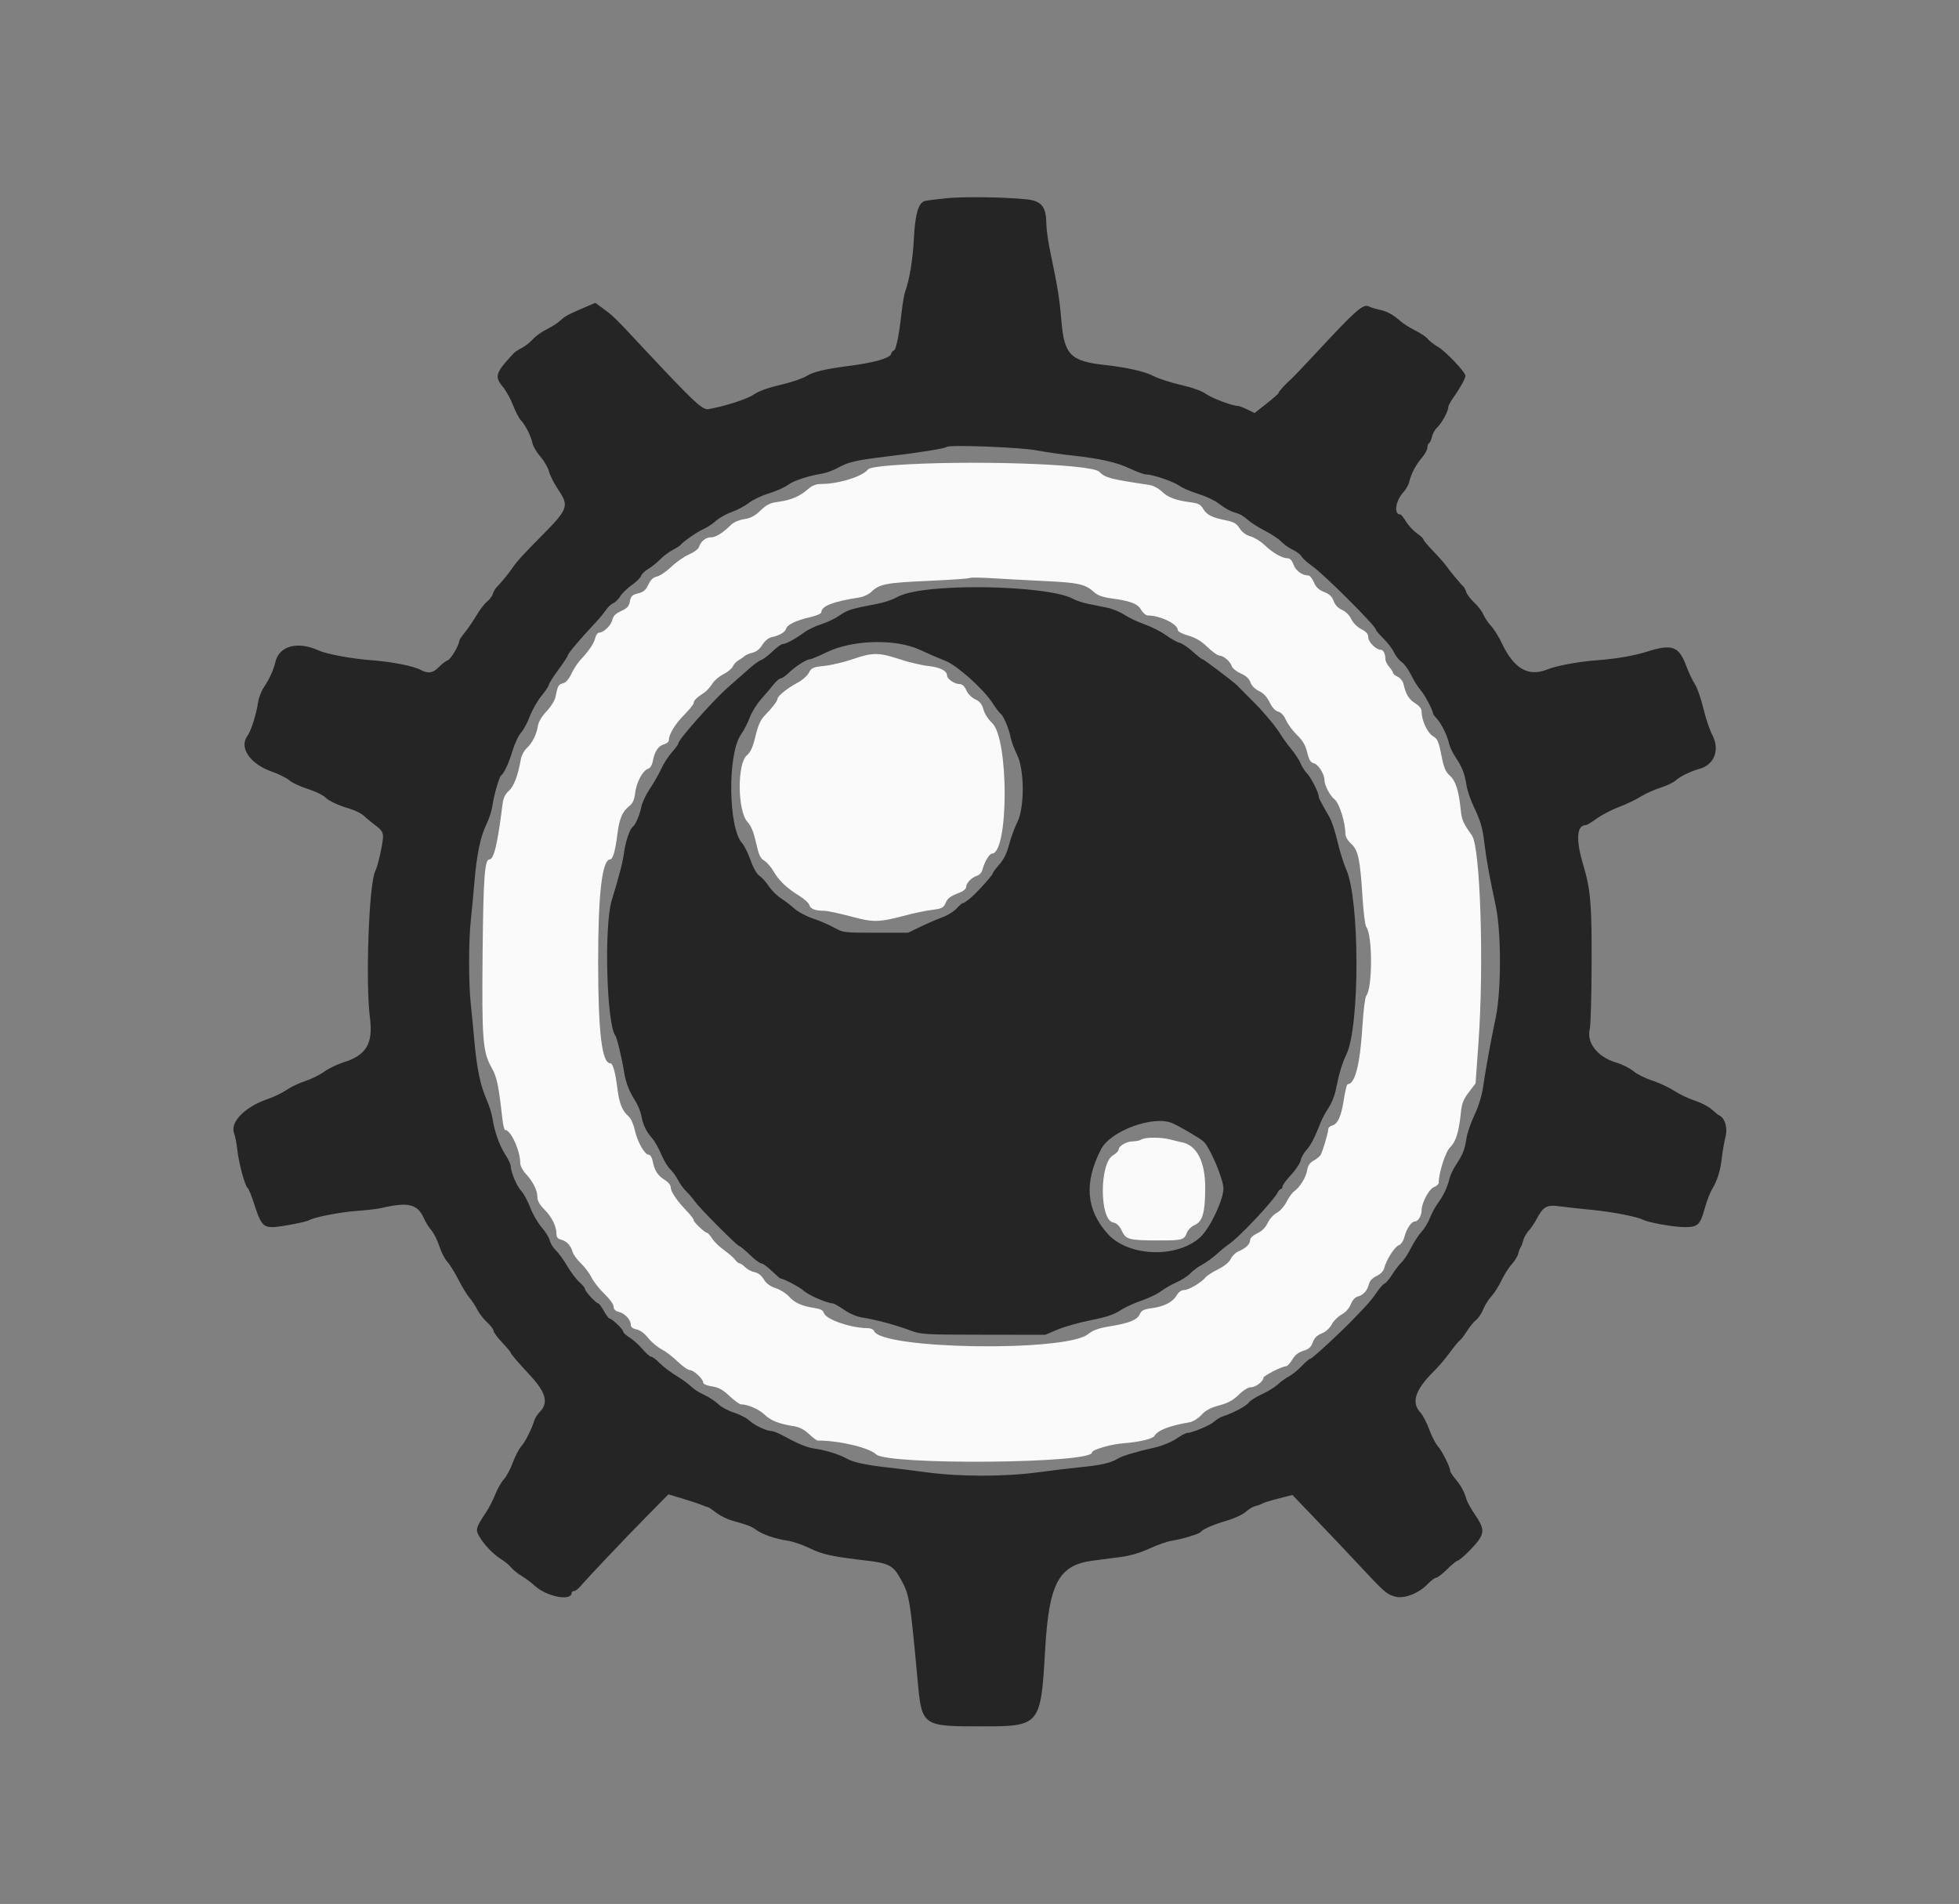 <svg id="svg" version="1.1" xmlns="http://www.w3.org/2000/svg" xmlns:xlink="http://www.w3.org/1999/xlink" width="400" height="388.785" viewBox="0, 0, 400,388.785"><rect x="0" y="0" width="400" height="388.785" fill="#808080" stroke="none"/><g id="svgg"><path id="path0" d="M193.191 40.483 C 191.265 40.678,189.323 40.926,188.876 41.033 C 187.547 41.352,186.850 43.709,186.604 48.713 C 186.396 52.950,185.688 57.240,184.819 59.533 C 184.616 60.068,184.266 62.169,184.041 64.202 C 183.551 68.621,182.922 71.595,182.478 71.595 C 182.299 71.595,182.050 71.923,181.923 72.323 C 181.661 73.147,178.411 74.067,173.541 74.694 C 168.416 75.355,166.074 75.913,164.634 76.816 C 163.861 77.300,161.479 78.101,159.339 78.595 C 156.834 79.173,154.893 79.877,153.891 80.570 C 152.549 81.499,148.171 82.912,144.658 83.551 C 143.460 83.768,141.645 82.075,131.888 71.638 C 125.153 64.433,125.367 64.642,122.746 62.712 L 121.562 61.840 119.633 62.664 C 116.015 64.209,115.369 64.555,114.397 65.467 C 113.862 65.969,112.619 66.768,111.635 67.243 C 110.650 67.717,109.386 68.621,108.825 69.251 C 108.263 69.881,107.239 70.689,106.547 71.046 C 105.856 71.404,105.107 71.894,104.883 72.136 C 101.119 76.194,100.911 76.861,102.724 79.060 C 103.366 79.839,104.280 81.499,104.755 82.748 C 105.229 83.997,105.945 85.370,106.345 85.798 C 107.301 86.822,108.400 88.998,108.728 90.516 C 108.872 91.186,109.597 92.411,110.338 93.240 C 111.080 94.069,111.875 95.447,112.106 96.304 C 112.337 97.160,113.210 98.865,114.045 100.093 C 116.225 103.297,115.962 104.018,110.679 109.339 C 106.798 113.248,105.583 114.579,104.643 115.953 C 103.791 117.198,102.420 118.872,101.316 120.014 C 101.077 120.262,100.760 120.846,100.612 121.311 C 100.464 121.777,99.928 122.485,99.420 122.885 C 98.912 123.284,97.943 124.549,97.267 125.696 C 96.591 126.843,95.528 128.400,94.906 129.155 C 94.284 129.910,93.774 130.687,93.774 130.883 C 93.774 131.706,92.033 134.637,91.430 134.828 C 91.070 134.942,90.268 135.553,89.648 136.184 C 88.377 137.479,87.475 137.615,85.832 136.758 C 84.340 135.980,79.989 135.135,75.875 134.823 C 71.739 134.510,66.746 133.585,65.048 132.817 C 60.717 130.857,56.968 131.885,56.215 135.238 C 55.871 136.770,54.993 138.686,53.891 140.310 C 53.393 141.044,52.867 142.386,52.723 143.293 C 52.277 146.096,51.297 149.170,50.482 150.326 C 48.801 152.710,51.080 156.007,55.480 157.557 C 56.952 158.076,58.560 158.875,59.055 159.334 C 59.550 159.793,61.201 160.570,62.724 161.060 C 64.247 161.551,65.859 162.304,66.307 162.734 C 67.218 163.609,68.969 164.427,71.639 165.222 C 72.625 165.516,73.851 166.156,74.362 166.644 C 74.874 167.132,75.948 168.016,76.751 168.610 C 77.851 169.424,78.210 169.966,78.210 170.813 C 78.210 172.139,77.146 176.901,76.637 177.852 C 75.336 180.284,74.596 200.512,75.539 207.869 C 76.211 213.105,74.795 215.487,70.162 216.920 C 68.917 217.305,67.111 218.180,66.148 218.866 C 65.185 219.551,63.434 220.413,62.257 220.781 C 61.080 221.149,59.416 221.939,58.560 222.537 C 57.704 223.134,55.946 223.986,54.654 224.429 C 49.974 226.033,46.917 229.168,47.807 231.450 C 48.030 232.022,48.324 233.541,48.461 234.825 C 48.747 237.514,50.045 242.274,50.583 242.607 C 50.784 242.731,51.402 244.268,51.956 246.022 C 53.170 249.863,53.746 250.584,55.605 250.583 C 57.046 250.583,62.505 249.549,63.141 249.156 C 64.101 248.563,69.468 247.515,72.763 247.278 C 74.796 247.131,77.072 246.867,77.821 246.691 C 83.395 245.383,85.307 245.860,86.607 248.883 C 86.895 249.553,87.559 250.610,88.083 251.232 C 88.607 251.855,89.339 253.320,89.710 254.489 C 90.081 255.658,90.798 257.064,91.304 257.612 C 91.810 258.160,92.845 259.824,93.605 261.309 C 94.365 262.793,95.372 264.446,95.844 264.981 C 96.316 265.516,97.031 266.604,97.433 267.399 C 97.834 268.194,98.751 269.381,99.470 270.035 C 100.190 270.690,100.778 271.465,100.778 271.759 C 100.778 272.052,101.566 273.126,102.529 274.146 C 103.492 275.165,104.283 276.103,104.286 276.229 C 104.293 276.477,105.778 278.215,108.202 280.811 C 111.446 284.285,112.041 286.442,110.259 288.269 C 109.768 288.772,109.251 289.560,109.111 290.020 C 108.556 291.844,107.266 294.408,106.439 295.331 C 105.960 295.866,105.181 297.366,104.708 298.665 C 104.236 299.963,103.422 301.487,102.899 302.051 C 102.377 302.614,101.587 303.994,101.144 305.117 C 100.701 306.241,99.869 307.869,99.294 308.736 C 97.154 311.963,97.045 312.342,97.857 313.732 C 98.874 315.474,100.726 317.401,102.335 318.395 C 103.084 318.857,104.006 319.623,104.384 320.096 C 104.762 320.569,105.725 321.346,106.524 321.823 C 107.323 322.300,108.502 323.179,109.144 323.777 C 111.608 326.070,116.732 327.049,116.732 325.227 C 116.732 325.048,116.945 324.903,117.206 324.903 C 117.466 324.903,118.078 324.440,118.564 323.873 C 120.245 321.917,127.448 314.314,131.954 309.740 L 136.477 305.149 139.347 306.012 C 140.926 306.487,142.711 307.079,143.313 307.329 C 143.916 307.578,144.495 307.782,144.601 307.782 C 144.706 307.782,145.439 308.280,146.229 308.888 C 147.019 309.496,148.453 310.217,149.416 310.490 C 152.873 311.469,153.357 311.655,154.433 312.422 C 155.773 313.376,158.328 314.250,160.836 314.613 C 161.873 314.763,163.911 315.464,165.364 316.171 C 167.982 317.446,169.781 317.831,177.231 318.715 C 181.528 319.225,182.425 319.732,183.950 322.516 C 185.708 325.727,185.818 326.393,187.386 343.385 C 188.220 352.426,188.364 352.529,200.167 352.529 C 212.462 352.528,212.500 352.482,213.410 336.770 C 214.191 323.275,216.181 319.581,223.152 318.686 C 224.864 318.467,227.531 318.117,229.079 317.910 C 230.815 317.677,232.977 317.026,234.721 316.209 C 236.276 315.482,238.337 314.764,239.300 314.615 C 241.331 314.300,244.853 313.236,245.136 312.851 C 245.563 312.273,247.809 311.293,250.475 310.524 C 252.037 310.073,253.750 309.280,254.335 308.738 C 254.914 308.202,255.838 307.656,256.390 307.525 C 256.942 307.393,257.568 307.161,257.782 307.008 C 257.996 306.855,259.460 306.403,261.035 306.003 L 263.899 305.275 268.817 310.413 C 271.522 313.238,275.311 317.241,277.237 319.307 C 282.682 325.147,283.080 325.501,284.754 326.003 C 286.647 326.570,289.666 325.413,291.610 323.377 C 292.238 322.718,292.972 322.179,293.241 322.179 C 293.509 322.179,294.528 321.391,295.505 320.428 C 296.482 319.465,297.436 318.677,297.627 318.677 C 298.115 318.677,301.262 315.579,302.059 314.313 C 303.044 312.747,302.885 311.809,301.219 309.368 C 300.391 308.156,299.592 306.734,299.444 306.208 C 298.991 304.610,298.322 303.370,297.189 302.029 C 296.595 301.326,296.109 300.573,296.109 300.354 C 296.109 299.590,294.462 296.294,293.599 295.331 C 293.120 294.796,292.320 293.240,291.822 291.874 C 291.324 290.508,290.505 288.945,290.001 288.402 C 288.087 286.337,288.979 283.739,292.937 279.852 C 293.748 279.056,295.139 277.411,296.029 276.196 C 296.920 274.981,297.834 273.872,298.062 273.731 C 298.289 273.590,298.933 272.749,299.494 271.862 C 300.054 270.975,300.902 269.942,301.378 269.567 C 301.855 269.193,302.518 268.201,302.853 267.364 C 303.189 266.526,303.933 265.341,304.508 264.730 C 305.082 264.119,306.019 262.643,306.588 261.449 C 307.158 260.256,308.103 258.768,308.688 258.142 C 309.273 257.516,309.858 256.566,309.988 256.031 C 310.118 255.496,310.351 254.883,310.506 254.669 C 310.661 254.455,310.895 253.829,311.026 253.277 C 311.158 252.725,311.663 251.834,312.150 251.297 C 312.637 250.759,313.364 249.688,313.766 248.916 C 315.090 246.374,315.822 245.973,318.482 246.332 C 319.767 246.506,322.743 246.836,325.097 247.066 C 329.276 247.475,334.200 248.425,335.448 249.063 C 336.612 249.658,341.819 250.583,344.006 250.583 C 346.686 250.584,347.168 250.125,348.102 246.693 C 348.480 245.302,349.154 243.551,349.599 242.802 C 350.709 240.933,351.263 239.134,351.576 236.381 C 351.722 235.097,352.062 233.171,352.331 232.101 C 352.804 230.221,352.184 228.260,350.943 227.709 C 350.805 227.648,350.157 227.120,349.503 226.536 C 348.849 225.953,347.293 225.146,346.044 224.744 C 344.796 224.342,342.899 223.438,341.829 222.736 C 340.759 222.034,338.745 221.095,337.354 220.649 C 335.963 220.204,334.246 219.346,333.539 218.742 C 332.832 218.138,331.206 217.330,329.926 216.947 C 326.172 215.823,323.911 212.917,324.611 210.117 C 324.798 209.368,324.967 203.327,324.986 196.693 C 325.021 184.344,324.791 181.715,323.204 176.364 C 321.734 171.406,321.958 168.482,323.809 168.482 C 324.032 168.482,325.032 167.882,326.032 167.149 C 327.031 166.415,329.064 165.358,330.549 164.799 C 332.033 164.240,334.041 163.281,335.009 162.669 C 335.978 162.056,337.791 161.239,339.038 160.852 C 340.285 160.466,341.691 159.792,342.163 159.355 C 343.018 158.563,345.232 157.490,347.082 156.970 C 350.100 156.123,351.212 153.049,349.599 150.015 C 349.073 149.026,348.262 146.604,347.796 144.633 C 347.331 142.663,346.550 140.438,346.062 139.689 C 345.574 138.940,344.785 137.276,344.310 135.992 C 342.820 131.966,341.454 131.454,336.409 133.036 C 333.565 133.928,330.070 134.528,325.875 134.845 C 322.204 135.122,317.817 135.942,315.934 136.705 C 312.068 138.270,309.090 136.546,306.641 131.323 C 306.039 130.039,305.064 128.473,304.473 127.843 C 303.882 127.213,303.172 126.162,302.894 125.508 C 302.616 124.854,301.774 123.746,301.023 123.045 C 300.272 122.344,299.536 121.381,299.387 120.905 C 299.238 120.428,299.009 119.951,298.878 119.844 C 298.413 119.467,295.907 116.465,295.331 115.597 C 295.010 115.113,293.828 113.769,292.704 112.611 C 291.581 111.453,290.661 110.353,290.661 110.167 C 290.661 109.980,290.070 109.423,289.347 108.927 C 288.623 108.431,287.619 107.358,287.115 106.542 C 286.610 105.726,286.092 105.058,285.963 105.058 C 284.517 105.058,284.911 102.269,286.616 100.430 C 287.114 99.893,287.629 98.962,287.761 98.361 C 288.112 96.763,289.081 94.923,290.336 93.469 C 290.943 92.766,291.440 91.857,291.440 91.449 C 291.440 91.041,291.601 90.608,291.799 90.485 C 291.996 90.363,292.269 89.758,292.405 89.141 C 292.540 88.524,293.010 87.694,293.449 87.297 C 294.344 86.487,295.720 83.974,295.720 83.148 C 295.720 82.850,296.227 81.907,296.846 81.052 C 298.067 79.366,299.222 77.277,299.222 76.753 C 299.222 76.017,295.262 71.811,293.701 70.887 C 292.778 70.342,291.799 69.584,291.525 69.204 C 291.251 68.823,290.113 68.055,288.996 67.496 C 287.879 66.938,286.527 66.088,285.992 65.607 C 284.503 64.269,283.196 63.553,281.706 63.258 C 280.960 63.110,279.978 62.807,279.523 62.584 C 278.329 61.997,276.989 63.175,268.677 72.119 C 266.323 74.652,264.069 77.016,263.669 77.370 C 262.414 78.482,261.089 79.942,261.089 80.213 C 261.089 80.357,259.983 81.344,258.630 82.407 L 256.170 84.340 254.669 83.609 C 253.844 83.208,252.960 82.879,252.705 82.879 C 251.596 82.879,247.347 81.270,246.198 80.415 C 245.432 79.845,243.444 79.135,241.104 78.596 C 238.993 78.110,236.473 77.291,235.503 76.775 C 233.796 75.868,230.096 75.025,225.681 74.540 C 218.554 73.756,217.308 72.493,216.717 65.458 C 216.337 60.935,215.944 58.505,214.439 51.362 C 214.010 49.329,213.651 46.723,213.639 45.571 C 213.606 42.191,212.648 41.029,209.633 40.709 C 205.193 40.238,196.743 40.122,193.191 40.483 M211.673 91.968 C 213.492 92.312,216.732 92.781,218.872 93.010 C 224.610 93.626,228.004 94.396,230.787 95.713 C 232.152 96.358,233.619 96.888,234.047 96.890 C 235.398 96.896,239.596 98.325,240.819 99.195 C 241.465 99.655,243.182 100.398,244.635 100.845 C 246.088 101.292,247.887 102.117,248.634 102.677 C 250.312 103.936,251.322 104.477,252.585 104.794 C 253.123 104.929,254.064 105.504,254.676 106.072 C 255.289 106.639,256.897 107.671,258.250 108.364 C 259.603 109.057,261.117 110.063,261.615 110.600 C 262.112 111.137,263.167 111.884,263.958 112.259 C 264.749 112.635,265.568 113.263,265.778 113.655 C 265.988 114.047,266.939 114.904,267.891 115.559 C 270.243 117.177,280.934 127.840,280.934 128.567 C 280.934 128.742,281.619 129.550,282.456 130.362 C 283.293 131.175,284.271 132.457,284.630 133.212 C 284.988 133.967,285.699 134.858,286.209 135.193 C 286.720 135.527,287.597 136.739,288.158 137.886 C 288.720 139.033,289.585 140.408,290.080 140.943 C 290.871 141.795,292.607 145.075,292.607 145.715 C 292.607 145.842,292.973 146.334,293.420 146.806 C 294.339 147.776,295.517 150.206,295.906 151.931 C 296.048 152.565,296.640 153.790,297.221 154.655 C 298.533 156.608,299.101 158.062,299.431 160.311 C 299.572 161.274,300.177 163.113,300.774 164.397 C 302.419 167.931,302.670 168.786,303.119 172.374 C 303.557 175.884,304.080 178.763,305.406 184.960 C 306.556 190.336,306.556 202.322,305.406 207.782 C 304.398 212.568,303.314 218.532,302.814 222.053 C 302.571 223.758,301.889 225.954,301.061 227.695 C 300.315 229.262,299.582 231.399,299.432 232.444 C 299.111 234.676,298.656 235.821,297.246 237.938 C 296.676 238.794,296.086 240.065,295.933 240.763 C 295.586 242.355,294.706 244.196,293.540 245.771 C 293.043 246.441,292.342 247.755,291.981 248.689 C 291.620 249.624,290.837 250.914,290.242 251.556 C 289.646 252.198,288.684 253.675,288.104 254.837 C 287.523 255.999,286.662 257.312,286.190 257.755 C 285.718 258.198,284.860 259.313,284.284 260.233 C 283.707 261.152,282.995 261.997,282.701 262.110 C 282.407 262.223,281.694 263.028,281.118 263.899 C 280.542 264.770,279.433 266.139,278.654 266.941 C 277.875 267.743,276.887 268.777,276.459 269.238 C 274.387 271.471,267.948 277.432,267.609 277.432 C 267.398 277.432,266.588 278.106,265.811 278.930 C 265.033 279.754,263.872 280.699,263.230 281.031 C 262.588 281.362,261.558 282.102,260.941 282.674 C 260.325 283.246,258.837 284.164,257.634 284.714 C 256.431 285.263,255.212 286.049,254.923 286.459 C 254.443 287.142,251.536 288.666,249.582 289.258 C 249.138 289.393,248.383 289.868,247.904 290.315 C 247.096 291.067,243.387 292.607,242.381 292.607 C 242.140 292.607,241.142 293.147,240.165 293.806 C 239.167 294.479,237.265 295.257,235.828 295.578 C 232.052 296.423,229.117 297.304,228.223 297.863 C 226.849 298.721,224.826 299.191,220.817 299.585 C 218.677 299.796,214.650 300.278,211.868 300.657 C 205.255 301.558,195.936 301.559,189.300 300.661 C 186.518 300.285,182.665 299.804,180.739 299.594 C 176.845 299.168,174.132 298.571,172.957 297.882 C 171.592 297.081,168.739 296.163,166.732 295.880 C 164.799 295.607,163.280 295.004,159.922 293.178 C 158.959 292.654,157.886 292.224,157.538 292.222 C 156.491 292.215,154.070 291.068,152.990 290.066 C 152.432 289.549,151.023 288.826,149.857 288.459 C 148.692 288.093,147.238 287.303,146.626 286.705 C 146.013 286.106,144.706 285.249,143.720 284.800 C 142.734 284.351,141.555 283.594,141.100 283.118 C 140.645 282.642,139.309 281.671,138.132 280.960 C 136.955 280.248,135.415 279.076,134.709 278.355 C 134.003 277.633,133.215 277.042,132.958 277.041 C 132.701 277.040,131.895 276.337,131.167 275.480 C 130.439 274.622,129.257 273.558,128.540 273.115 C 127.824 272.672,127.237 272.121,127.237 271.890 C 127.237 271.434,124.948 269.261,124.468 269.261 C 124.307 269.261,123.781 268.560,123.300 267.704 C 122.818 266.848,122.303 266.148,122.154 266.148 C 121.721 266.148,119.455 263.709,119.455 263.242 C 119.455 263.010,118.938 262.365,118.305 261.810 C 117.673 261.255,116.551 259.771,115.812 258.513 C 115.073 257.255,114.023 255.810,113.480 255.301 C 112.936 254.793,112.387 253.902,112.260 253.321 C 112.132 252.739,111.384 251.525,110.597 250.621 C 109.810 249.718,108.759 247.896,108.262 246.574 C 107.764 245.251,106.940 243.730,106.430 243.193 C 105.527 242.244,104.297 239.329,104.286 238.111 C 104.283 237.779,103.780 236.718,103.169 235.754 C 101.945 233.825,100.977 231.097,100.561 228.405 C 100.412 227.442,99.869 225.699,99.354 224.533 C 98.088 221.665,97.367 218.221,96.867 212.646 C 96.637 210.078,96.297 206.576,96.112 204.864 C 95.679 200.857,95.680 192.124,96.114 188.132 C 96.300 186.420,96.638 182.831,96.866 180.156 C 97.360 174.341,98.106 170.787,99.366 168.232 C 99.879 167.193,100.421 165.467,100.570 164.397 C 100.854 162.362,101.912 158.700,102.314 158.366 C 102.982 157.808,103.857 155.927,104.615 153.417 C 105.081 151.871,105.877 150.160,106.384 149.613 C 106.891 149.067,107.701 147.561,108.185 146.267 C 108.669 144.973,109.739 143.098,110.564 142.100 C 111.388 141.103,112.062 140.088,112.062 139.846 C 112.062 139.604,112.938 138.220,114.008 136.770 C 115.078 135.321,115.953 133.986,115.953 133.803 C 115.953 133.460,118.738 130.160,121.331 127.432 C 122.144 126.576,123.197 125.317,123.672 124.634 C 124.146 123.951,124.836 123.295,125.205 123.177 C 125.574 123.059,126.226 122.421,126.654 121.761 C 127.082 121.100,128.164 120.048,129.060 119.423 C 129.955 118.798,130.786 117.974,130.907 117.593 C 131.028 117.212,131.690 116.568,132.377 116.162 C 133.065 115.756,134.148 114.890,134.785 114.238 C 135.423 113.586,136.568 112.721,137.330 112.314 C 138.092 111.908,138.804 111.462,138.911 111.323 C 139.445 110.627,142.380 108.582,143.580 108.068 C 144.329 107.748,145.495 106.983,146.172 106.369 C 146.848 105.755,148.327 104.927,149.458 104.529 C 150.590 104.131,152.137 103.306,152.898 102.696 C 153.658 102.087,155.497 101.213,156.985 100.754 C 158.472 100.296,160.223 99.521,160.876 99.032 C 162.049 98.154,164.879 97.215,167.899 96.703 C 168.755 96.558,170.243 96.002,171.206 95.467 C 173.281 94.315,174.846 93.963,181.323 93.187 C 187.773 92.415,192.989 91.576,193.304 91.261 C 193.792 90.773,208.301 91.332,211.673 91.968 M191.440 120.214 C 187.056 120.581,184.545 121.134,182.790 122.120 C 182.083 122.517,180.457 123.042,179.176 123.286 C 173.825 124.308,173.030 124.552,171.475 125.649 C 170.578 126.282,168.881 127.098,167.704 127.464 C 166.527 127.830,164.951 128.585,164.202 129.142 C 162.470 130.431,160.460 131.518,159.807 131.518 C 159.529 131.518,158.594 132.197,157.729 133.028 C 156.865 133.858,155.821 134.644,155.410 134.775 C 155.000 134.905,153.835 135.758,152.823 136.669 C 151.811 137.581,149.974 139.202,148.741 140.272 C 145.798 142.825,138.521 151.007,138.521 151.763 C 138.521 151.969,137.931 152.795,137.209 153.598 C 136.487 154.401,135.508 155.915,135.034 156.963 C 134.559 158.010,133.508 159.849,132.699 161.048 C 131.890 162.248,131.102 163.924,130.950 164.773 C 130.673 166.313,129.723 168.503,129.172 168.872 C 128.611 169.247,127.713 171.886,127.439 173.968 C 127.169 176.027,126.564 178.387,124.905 183.852 C 123.316 189.092,123.857 209.121,125.652 211.475 C 125.982 211.908,127.039 216.344,127.451 219.027 C 127.759 221.032,128.484 222.871,129.764 224.899 C 130.271 225.701,130.808 227.037,130.959 227.868 C 131.288 229.685,131.991 231.140,133.170 232.446 C 133.652 232.980,134.476 234.434,135.000 235.677 C 135.525 236.920,136.339 238.288,136.809 238.716 C 137.280 239.144,138.014 240.157,138.441 240.968 C 138.868 241.778,139.632 242.829,140.140 243.302 C 140.647 243.776,141.450 244.711,141.924 245.379 C 142.962 246.845,150.568 254.475,150.991 254.475 C 151.156 254.475,152.101 255.263,153.092 256.226 C 154.083 257.189,155.135 257.977,155.431 257.977 C 155.726 257.977,156.697 258.677,157.588 259.533 C 158.479 260.389,159.290 261.089,159.392 261.089 C 160.025 261.089,163.396 262.884,164.228 263.664 C 165.118 264.499,168.977 266.148,170.039 266.148 C 170.263 266.148,171.306 266.739,172.357 267.462 C 173.521 268.262,174.998 268.885,176.141 269.056 C 178.690 269.437,182.973 270.590,185.798 271.655 C 188.044 272.503,188.608 272.537,200.778 272.552 L 213.424 272.568 215.953 271.498 C 217.344 270.910,220.409 270.047,222.763 269.580 C 225.849 268.967,227.499 268.423,228.679 267.627 C 229.579 267.020,231.529 266.113,233.012 265.611 C 234.495 265.109,236.308 264.242,237.039 263.684 C 237.771 263.126,239.219 262.294,240.257 261.835 C 241.294 261.376,242.548 260.564,243.041 260.031 C 243.535 259.498,244.633 258.687,245.482 258.228 C 246.330 257.769,247.694 256.779,248.512 256.027 C 249.330 255.276,250.438 254.376,250.973 254.026 C 252.926 252.750,260.064 245.170,260.857 243.528 C 261.050 243.129,261.357 242.802,261.538 242.802 C 261.719 242.802,261.868 242.567,261.868 242.280 C 261.868 241.993,262.643 240.938,263.590 239.935 C 264.537 238.932,265.424 237.605,265.560 236.985 C 265.696 236.366,266.233 235.399,266.755 234.837 C 267.645 233.876,268.421 232.373,269.672 229.183 C 269.966 228.434,270.678 227.118,271.256 226.259 C 271.833 225.400,272.484 223.824,272.702 222.757 C 273.471 219.007,273.981 217.296,274.937 215.269 C 277.674 209.463,277.644 183.788,274.893 177.567 C 274.350 176.340,273.540 173.751,273.092 171.812 C 272.644 169.874,271.925 167.675,271.494 166.926 C 269.541 163.529,269.261 162.987,269.261 162.613 C 269.261 161.851,267.664 158.714,266.874 157.925 C 266.437 157.488,265.841 156.560,265.550 155.864 C 265.259 155.167,264.415 153.871,263.674 152.984 C 262.932 152.097,261.929 150.712,261.444 149.907 C 260.621 148.541,258.163 145.560,256.388 143.774 C 255.962 143.346,255.006 142.383,254.263 141.634 C 253.521 140.885,252.783 140.141,252.624 139.981 C 251.860 139.212,245.808 134.630,245.556 134.630 C 245.398 134.630,244.494 133.928,243.549 133.069 C 242.603 132.210,241.391 131.397,240.856 131.263 C 240.321 131.128,239.063 130.424,238.060 129.697 C 237.058 128.970,235.107 127.980,233.725 127.497 C 232.343 127.014,230.488 126.138,229.601 125.552 C 228.715 124.965,227.164 124.317,226.154 124.111 C 225.145 123.905,223.384 123.549,222.242 123.321 C 221.099 123.092,219.611 122.595,218.934 122.216 C 215.655 120.378,201.657 119.359,191.440 120.214 M187.782 132.670 C 190.431 133.877,190.951 134.101,193.129 134.979 C 195.458 135.917,200.834 140.737,202.584 143.457 C 203.298 144.566,204.074 145.592,204.308 145.737 C 204.870 146.084,206.041 148.862,206.368 150.622 C 206.511 151.391,207.097 152.967,207.671 154.124 C 209.199 157.203,209.225 164.919,207.716 167.899 C 207.175 168.969,206.427 171.012,206.055 172.439 C 205.592 174.215,204.960 175.504,204.051 176.525 C 203.321 177.345,202.724 178.157,202.724 178.330 C 202.724 178.595,200.515 181.135,198.973 182.641 C 198.033 183.560,196.865 184.436,196.580 184.436 C 196.416 184.436,195.849 184.923,195.320 185.519 C 194.791 186.115,193.482 186.923,192.412 187.314 C 191.342 187.704,189.329 188.574,187.938 189.246 L 185.409 190.467 178.794 190.467 C 172.356 190.467,172.130 190.439,170.350 189.435 C 169.344 188.867,167.399 188.030,166.028 187.573 C 164.656 187.117,162.940 186.205,162.215 185.547 C 161.489 184.889,160.240 183.931,159.440 183.418 C 158.639 182.905,157.527 181.795,156.969 180.951 C 156.410 180.106,155.552 179.153,155.061 178.831 C 154.522 178.478,153.806 177.223,153.252 175.659 C 152.747 174.235,151.984 172.688,151.556 172.221 C 148.689 169.090,148.511 153.969,151.295 150.000 C 151.896 149.144,152.708 147.568,153.099 146.498 C 153.491 145.428,154.530 143.751,155.408 142.771 C 156.286 141.792,157.440 140.435,157.972 139.756 C 158.505 139.077,159.156 138.521,159.418 138.521 C 159.681 138.521,160.403 138.025,161.024 137.418 C 162.339 136.133,164.670 134.630,165.349 134.630 C 165.608 134.630,167.163 133.982,168.805 133.189 C 174.096 130.634,182.789 130.396,187.782 132.670 M239.349 229.344 C 240.707 229.914,244.771 232.287,245.676 233.037 C 246.971 234.113,249.805 240.741,249.805 242.696 C 249.805 245.033,247.046 250.842,245.085 252.633 C 240.287 257.016,230.334 256.631,226.132 251.901 C 221.748 246.966,221.327 241.469,224.816 234.688 C 226.758 230.913,235.462 227.713,239.349 229.344 " stroke="none" fill="#262525" fill-rule="evenodd"></path><path id="path1" d="M182.296 95.007 C 179.286 95.229,177.488 95.531,177.237 95.857 C 176.116 97.313,171.208 98.832,167.621 98.832 C 166.583 98.833,165.814 99.149,164.897 99.954 C 163.285 101.369,161.451 102.138,158.873 102.478 C 157.250 102.692,156.543 103.041,155.290 104.244 C 154.129 105.360,153.276 105.811,151.955 106.009 C 150.937 106.162,149.810 106.640,149.312 107.130 C 147.539 108.874,146.170 109.728,145.144 109.728 C 144.076 109.728,143.122 110.521,142.674 111.781 C 142.539 112.161,141.638 112.811,140.670 113.226 C 139.703 113.640,138.089 114.768,137.085 115.730 C 136.080 116.693,134.760 117.590,134.153 117.724 C 133.379 117.894,132.848 118.393,132.378 119.392 C 131.860 120.495,131.386 120.897,130.283 121.170 C 129.085 121.466,128.819 121.726,128.618 122.798 C 128.428 123.810,128.058 124.218,126.821 124.779 C 125.695 125.291,125.200 125.786,125.032 126.568 C 124.793 127.688,123.247 129.183,122.328 129.183 C 122.040 129.183,121.691 129.664,121.552 130.253 C 121.287 131.372,120.261 132.895,118.514 134.764 C 117.945 135.372,117.116 136.644,116.672 137.589 C 116.150 138.699,115.541 139.388,114.950 139.537 C 114.024 139.769,113.883 140.027,113.418 142.336 C 113.274 143.051,112.467 144.347,111.600 145.254 C 110.607 146.295,109.965 147.381,109.830 148.249 C 109.557 150.005,108.689 151.721,107.524 152.809 C 107.016 153.284,106.496 154.247,106.370 154.949 C 105.741 158.429,104.940 160.560,103.916 161.479 C 103.140 162.174,102.768 162.951,102.613 164.202 C 101.605 172.296,100.851 175.486,99.943 175.486 C 98.961 175.486,98.696 179.077,98.543 194.454 C 98.366 212.277,98.561 214.790,100.374 218.013 C 101.478 219.975,101.796 221.500,102.603 228.696 C 102.729 229.820,102.976 230.739,103.152 230.739 C 104.303 230.739,106.226 234.967,106.226 237.498 C 106.226 238.052,106.700 238.995,107.296 239.622 C 108.784 241.191,109.728 243.046,109.728 244.402 C 109.728 245.203,110.153 245.977,111.133 246.957 C 112.665 248.489,113.619 250.395,113.619 251.926 C 113.619 252.636,113.877 252.968,114.563 253.140 C 115.697 253.425,116.541 254.322,116.916 255.642 C 117.069 256.177,117.834 257.228,118.616 257.977 C 119.399 258.726,120.382 260.039,120.801 260.895 C 121.220 261.751,122.401 263.250,123.427 264.226 C 124.488 265.236,125.292 266.349,125.292 266.810 C 125.292 267.365,125.622 267.703,126.339 267.883 C 127.586 268.196,128.794 269.482,128.794 270.497 C 128.794 270.996,129.164 271.300,129.968 271.461 C 130.696 271.606,131.600 272.274,132.347 273.216 C 133.010 274.053,134.226 275.081,135.050 275.502 C 135.873 275.922,137.358 277.053,138.348 278.016 C 139.339 278.979,140.459 279.767,140.839 279.767 C 141.638 279.767,143.580 281.579,143.580 282.325 C 143.580 282.629,144.294 282.939,145.363 283.099 C 146.734 283.305,147.562 283.760,148.948 285.068 C 149.939 286.005,150.998 286.770,151.302 286.770 C 152.680 286.770,154.984 287.780,156.134 288.888 C 157.393 290.101,159.068 290.758,162.137 291.243 C 163.229 291.415,164.236 291.941,165.181 292.832 C 165.957 293.564,166.762 294.163,166.969 294.163 C 171.368 294.163,177.417 295.593,178.896 296.983 C 181.273 299.216,222.957 298.863,222.957 296.609 C 222.957 296.034,226.788 294.917,229.470 294.710 C 232.645 294.466,235.328 293.827,235.711 293.225 C 236.477 292.020,238.619 291.190,242.996 290.401 C 243.638 290.285,244.689 289.616,245.331 288.915 C 246.174 287.994,247.175 287.459,248.937 286.989 C 250.750 286.504,251.777 285.944,252.941 284.803 C 253.906 283.857,254.873 283.268,255.463 283.268 C 256.410 283.268,257.977 282.063,257.977 281.334 C 257.977 280.935,261.812 278.988,262.599 278.988 C 262.853 278.988,263.422 278.378,263.862 277.631 C 264.413 276.698,265.117 276.138,266.121 275.838 C 267.239 275.503,267.687 275.102,268.043 274.119 C 268.366 273.223,268.915 272.673,269.862 272.295 C 270.687 271.966,271.495 271.240,271.923 270.440 C 272.311 269.718,273.220 268.809,273.942 268.421 C 274.747 267.990,275.469 267.185,275.804 266.345 C 276.144 265.491,276.690 264.889,277.252 264.748 C 278.374 264.466,279.200 263.539,279.516 262.206 C 279.671 261.552,280.236 260.956,281.082 260.554 C 281.928 260.152,282.499 259.549,282.667 258.880 C 283.084 257.221,284.808 254.533,285.621 254.274 C 286.058 254.136,286.524 253.447,286.752 252.603 C 287.232 250.828,288.192 249.416,288.919 249.416 C 289.566 249.416,290.272 248.229,290.272 247.140 C 290.272 245.624,291.777 242.802,292.790 242.417 C 293.331 242.211,293.774 241.797,293.774 241.497 C 293.774 239.456,295.161 235.161,296.110 234.262 C 297.251 233.181,297.886 231.142,298.276 227.311 C 298.479 225.313,298.784 224.517,299.908 223.044 L 301.290 221.233 301.887 212.854 C 303.026 196.856,302.270 173.027,300.546 170.596 C 298.739 168.049,298.469 167.432,298.262 165.393 C 297.865 161.460,297.243 159.493,296.056 158.414 C 295.148 157.588,294.811 156.777,294.296 154.171 C 293.743 151.373,293.514 150.863,292.559 150.299 C 291.446 149.641,290.272 147.073,290.272 145.293 C 290.272 144.722,289.818 144.141,288.956 143.608 C 287.685 142.822,287.059 141.787,286.559 139.640 C 286.429 139.079,285.897 138.426,285.379 138.189 C 284.860 137.953,284.436 137.608,284.436 137.422 C 284.436 137.236,284.086 136.680,283.658 136.187 C 283.230 135.693,282.879 134.980,282.879 134.603 C 282.879 133.532,282.455 132.685,281.917 132.685 C 280.977 132.685,279.377 131.081,279.377 130.137 C 279.377 129.453,278.995 129.005,277.955 128.472 C 277.117 128.042,276.279 127.199,275.913 126.420 C 275.542 125.630,274.783 124.873,274.027 124.541 C 273.207 124.180,272.602 123.541,272.307 122.725 C 271.978 121.814,271.438 121.304,270.354 120.878 C 269.262 120.449,268.698 119.913,268.275 118.900 C 267.955 118.135,267.442 117.510,267.134 117.510 C 265.894 117.510,264.574 116.543,264.127 115.309 C 263.825 114.472,263.400 114.008,262.938 114.008 C 261.827 114.008,259.878 112.899,258.253 111.342 C 257.443 110.565,256.129 109.747,255.335 109.524 C 254.398 109.261,253.618 108.687,253.113 107.888 C 252.477 106.883,251.942 106.578,250.195 106.227 C 247.416 105.668,246.393 105.135,245.636 103.854 C 245.138 103.011,244.634 102.760,243.034 102.557 C 240.076 102.182,238.456 101.566,237.188 100.336 C 236.543 99.711,235.446 99.141,234.659 99.023 C 226.576 97.814,225.705 97.584,224.447 96.325 C 222.827 94.705,197.240 93.905,182.296 95.007 M213.424 118.657 C 220.281 118.988,221.596 119.286,223.402 120.923 C 224.125 121.578,225.163 121.954,226.903 122.188 C 230.857 122.721,232.290 123.272,233.011 124.539 C 233.366 125.164,233.981 125.677,234.376 125.678 C 236.860 125.687,240.467 127.427,240.467 128.616 C 240.467 128.943,241.333 129.413,242.626 129.789 C 244.154 130.233,245.303 130.919,246.553 132.134 C 247.525 133.079,248.611 133.858,248.966 133.865 C 249.819 133.882,251.199 135.061,251.509 136.038 C 251.645 136.467,252.472 137.133,253.346 137.519 C 254.426 137.995,255.060 138.580,255.326 139.343 C 255.568 140.036,256.239 140.714,257.076 141.111 C 257.981 141.540,258.705 142.312,259.243 143.420 C 259.762 144.487,260.387 145.169,260.985 145.319 C 261.581 145.468,262.163 146.101,262.597 147.069 C 262.970 147.903,263.987 149.275,264.856 150.118 C 266.016 151.245,266.563 152.182,266.915 153.649 C 267.290 155.213,267.591 155.696,268.300 155.874 C 269.183 156.096,270.428 158.073,270.428 159.253 C 270.428 160.341,271.529 162.453,272.504 163.235 C 273.471 164.011,274.708 167.955,274.708 170.263 C 274.708 170.828,275.185 171.652,275.877 172.282 C 277.323 173.598,277.733 175.518,278.205 183.198 C 278.394 186.262,278.735 188.995,278.964 189.270 C 280.272 190.847,280.274 201.758,278.966 203.334 C 278.732 203.617,278.379 206.440,278.183 209.609 C 277.700 217.420,276.678 221.401,275.157 221.401 C 275.004 221.401,274.655 222.845,274.380 224.611 C 273.847 228.027,273.142 229.546,271.945 229.859 C 271.539 229.965,271.206 230.305,271.206 230.614 C 271.206 231.267,270.124 234.945,269.685 235.785 C 269.521 236.099,268.877 236.638,268.255 236.983 C 267.445 237.432,267.061 237.998,266.902 238.975 C 266.667 240.420,265.406 242.458,264.237 243.281 C 263.851 243.552,263.159 244.515,262.698 245.420 C 262.235 246.330,261.339 247.335,260.694 247.668 C 260.053 248.000,259.222 248.922,258.848 249.717 C 258.400 250.668,257.668 251.398,256.710 251.849 C 255.804 252.276,255.253 252.806,255.253 253.250 C 255.253 254.060,254.379 254.895,252.853 255.544 C 252.283 255.786,251.582 256.477,251.297 257.078 C 250.972 257.763,250.009 258.553,248.716 259.193 C 247.582 259.755,246.444 260.484,246.187 260.813 C 245.377 261.850,242.730 263.424,241.796 263.424 C 241.221 263.424,240.663 263.826,240.237 264.547 C 239.431 265.910,237.653 266.808,235.082 267.149 C 233.553 267.352,233.070 267.599,232.726 268.353 C 232.185 269.541,230.622 270.178,226.654 270.829 C 224.318 271.213,223.198 271.614,222.167 272.437 C 217.554 276.120,179.900 275.547,178.452 271.772 C 178.332 271.461,177.747 271.206,177.152 271.206 C 173.719 271.206,168.547 269.399,168.202 268.078 C 168.066 267.556,167.503 267.274,166.211 267.081 C 163.721 266.707,162.230 266.021,161.064 264.713 C 160.518 264.100,159.309 263.346,158.378 263.039 C 157.222 262.657,156.455 262.090,155.958 261.248 C 155.494 260.461,154.817 259.932,154.087 259.786 C 153.457 259.660,152.587 259.202,152.152 258.767 C 151.718 258.332,151.197 257.977,150.995 257.977 C 150.793 257.977,150.399 257.656,150.119 257.264 C 149.840 256.873,148.825 255.986,147.864 255.294 C 146.903 254.601,145.791 253.521,145.394 252.893 C 144.996 252.265,144.544 251.751,144.390 251.751 C 143.936 251.751,141.634 249.578,141.634 249.149 C 141.634 248.934,141.060 248.162,140.358 247.433 C 138.280 245.277,136.965 243.366,136.965 242.505 C 136.965 242.011,136.465 241.389,135.676 240.901 C 134.279 240.038,133.647 239.034,133.260 237.062 C 133.121 236.352,132.772 235.798,132.464 235.798 C 131.635 235.798,130.120 233.124,129.615 230.769 C 129.355 229.558,128.819 228.375,128.343 227.962 C 127.028 226.822,126.442 225.329,126.035 222.083 C 125.633 218.873,125.128 217.121,124.607 217.121 C 122.897 217.121,122.140 210.812,122.132 196.498 C 122.124 182.514,122.948 175.486,124.595 175.486 C 125.128 175.486,125.630 173.757,126.035 170.524 C 126.458 167.149,127.038 165.750,128.485 164.612 C 129.202 164.048,129.519 163.344,129.684 161.950 C 129.942 159.775,131.233 157.341,132.310 156.999 C 132.779 156.850,133.144 156.244,133.314 155.328 C 133.668 153.419,134.462 152.267,135.624 151.975 C 136.147 151.844,136.576 151.460,136.576 151.121 C 136.576 149.930,137.857 147.830,139.735 145.942 C 140.780 144.892,141.634 143.831,141.634 143.584 C 141.634 143.052,142.227 142.451,143.650 141.541 C 144.223 141.174,145.011 140.335,145.400 139.677 C 145.788 139.019,146.815 138.126,147.682 137.693 C 148.548 137.261,149.424 136.540,149.628 136.092 C 149.833 135.644,150.343 135.088,150.762 134.857 C 151.181 134.625,151.748 134.231,152.022 133.981 C 152.297 133.731,153.042 133.412,153.678 133.273 C 154.417 133.110,155.132 132.537,155.660 131.684 C 156.150 130.891,156.906 130.258,157.522 130.125 C 159.157 129.772,160.280 129.117,160.514 128.380 C 160.783 127.533,162.563 126.684,165.467 126.017 C 166.697 125.735,167.704 125.294,167.704 125.037 C 167.704 123.760,170.089 122.832,175.540 121.990 C 176.319 121.869,177.369 121.375,177.875 120.891 C 179.589 119.250,180.840 119.004,189.485 118.617 C 194.081 118.411,197.933 118.144,198.045 118.024 C 198.157 117.904,200.175 117.925,202.529 118.071 C 204.883 118.217,209.786 118.481,213.424 118.657 M174.108 134.606 C 172.387 135.202,169.802 135.816,168.363 135.970 C 165.992 136.224,165.691 136.357,165.160 137.384 C 164.831 138.020,163.767 138.940,162.734 139.481 C 160.795 140.498,158.755 142.150,158.755 142.704 C 158.755 143.137,157.680 144.545,156.195 146.057 C 155.298 146.971,154.813 148.042,154.259 150.331 C 153.712 152.598,153.257 153.608,152.497 154.247 C 150.488 155.938,150.585 165.651,152.632 167.845 C 153.364 168.629,153.877 169.876,154.365 172.062 C 154.925 174.569,155.247 175.278,156.041 175.747 C 156.582 176.067,157.432 177.038,157.930 177.904 C 159.023 179.803,160.640 181.348,163.173 182.914 C 164.212 183.556,165.148 184.408,165.252 184.806 C 165.457 185.592,166.451 185.978,168.288 185.987 C 168.930 185.991,171.381 186.509,173.735 187.140 C 178.460 188.406,179.411 188.381,185.214 186.843 C 186.819 186.417,189.133 185.945,190.356 185.793 C 192.304 185.551,192.641 185.380,193.069 184.412 C 193.542 183.344,193.912 183.078,196.206 182.158 C 196.795 181.922,197.276 181.455,197.276 181.120 C 197.276 180.324,198.411 179.155,199.513 178.816 C 200.026 178.658,200.490 178.116,200.636 177.503 C 200.971 176.092,202.020 174.319,202.519 174.319 C 205.985 174.319,206.021 150.790,202.560 147.619 C 201.811 146.933,201.038 145.730,200.806 144.889 C 200.496 143.770,200.067 143.236,199.125 142.802 C 198.383 142.459,197.630 141.695,197.303 140.953 C 196.930 140.106,196.478 139.689,195.931 139.689 C 194.924 139.689,193.385 138.654,193.385 137.976 C 193.385 136.984,191.978 136.265,189.494 135.989 C 188.103 135.834,185.451 135.203,183.600 134.585 C 179.488 133.214,178.118 133.217,174.108 134.606 M233.074 232.685 C 232.753 232.892,231.960 233.065,231.312 233.068 C 230.016 233.075,228.405 234.014,228.405 234.763 C 228.405 235.026,227.886 235.547,227.252 235.922 C 224.492 237.552,224.486 249.007,227.245 249.613 C 228.049 249.789,228.564 250.280,229.066 251.349 C 229.908 253.140,230.540 253.300,236.770 253.297 C 241.442 253.295,241.789 253.196,242.362 251.690 C 242.574 251.130,243.290 250.434,243.953 250.142 C 245.552 249.436,246.073 247.598,246.086 242.607 C 246.099 237.218,244.397 233.880,241.315 233.251 C 240.742 233.134,239.639 232.871,238.865 232.667 C 237.055 232.189,233.825 232.199,233.074 232.685 " stroke="none" fill="#fafafa" fill-rule="evenodd"></path></g></svg>